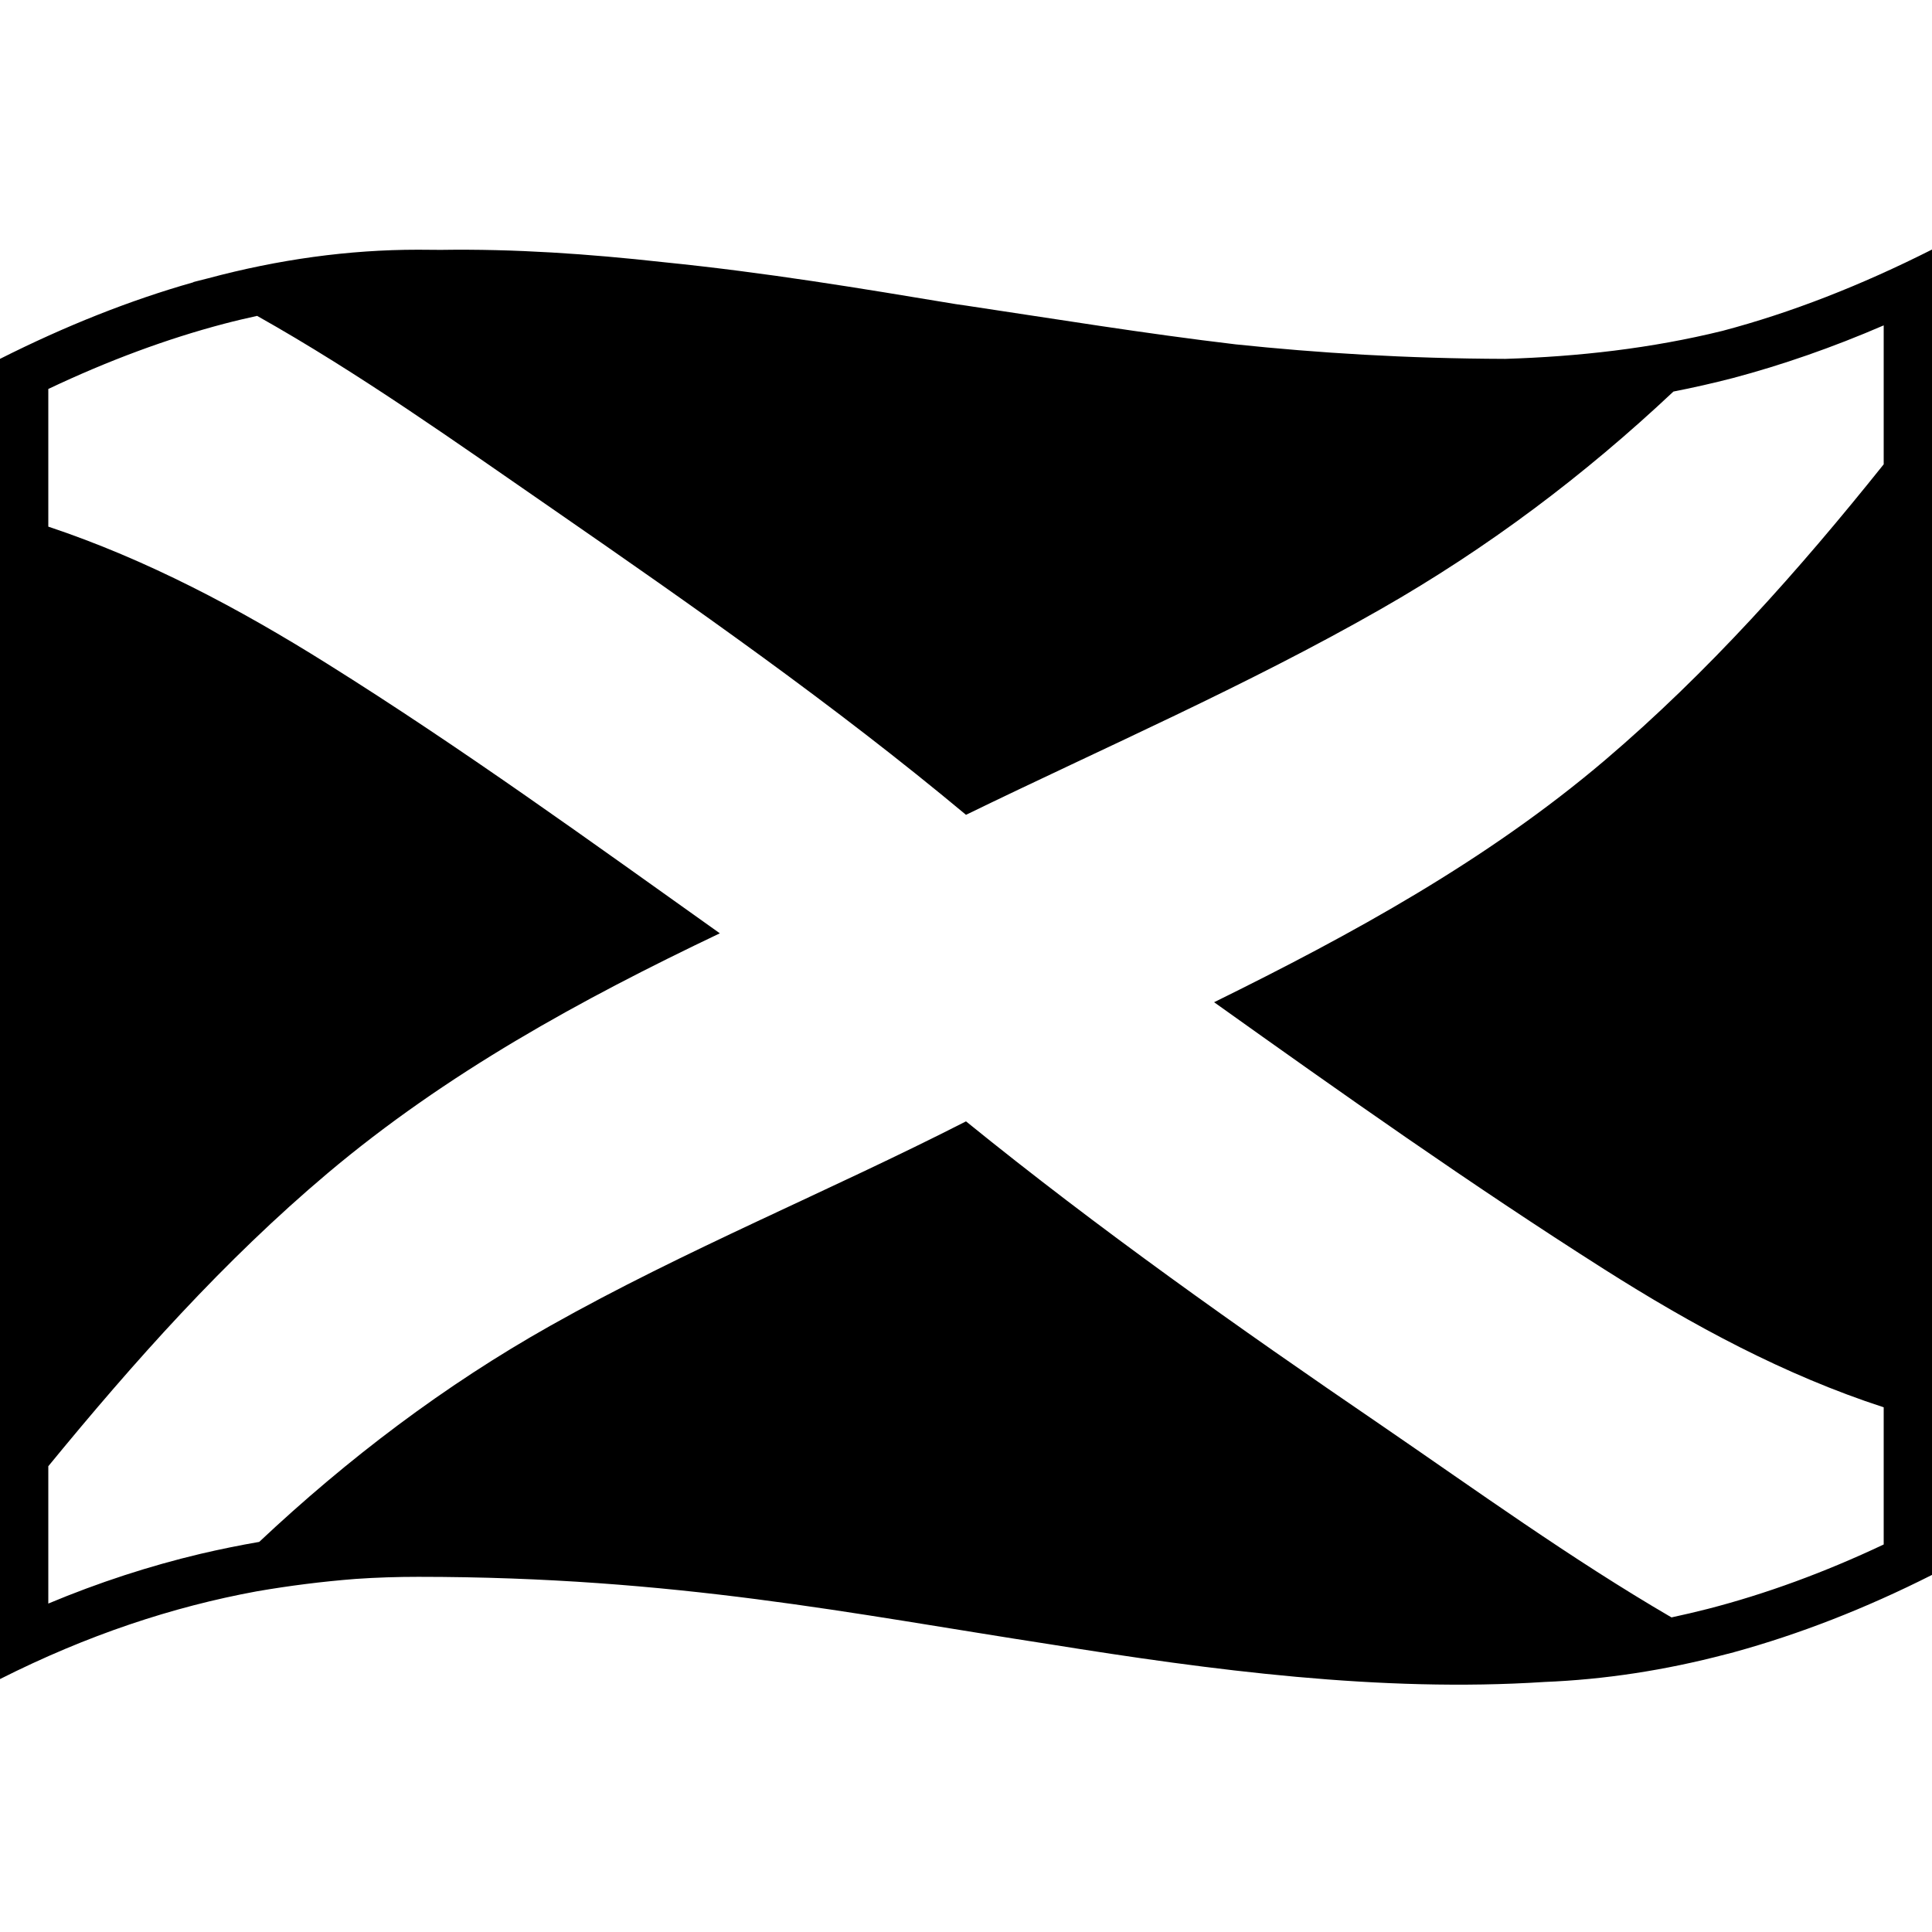 <svg viewBox="0 0 1200 1200" xmlns="http://www.w3.org/2000/svg">
  <path d="M1069.9,205.5c-44.3,10.9-89.5,16-135,17.4c-61.8-0.2-116.6-3.7-167.3-9C711,207.2,654.8,198,600,189.8 c-2.1-0.3-4.2-0.6-6.3-0.9c-59.1-9.8-117.6-19.6-182-26.1c-46-5.1-92.1-8.3-138-7.6c-4.7,0-9.4-0.1-14.1-0.1 c-43,0-86.5,6-130.5,17.8c-3,0.8-6.1,1.5-9.1,2.3c0.1,0,0.1,0.1,0.2,0.1C80.7,186.5,40.7,202.4,0,222.9v820 c54.1-27.3,107.2-44.9,159.5-54.5c20.3-3.5,40.8-6.1,61.4-7.7c13-0.9,26-1.3,38.9-1.3c159.6,0,270.1,23.1,392.4,41.9 c100.2,16.1,205.3,30,307.1,23.4c37.2-1.5,74.7-7.2,112.7-17.2c1.7-0.4,3.4-0.9,5.1-1.3c0,0,0,0-0.1,0c40.4-11.1,81.4-27,123-48V155 C1155.8,177.3,1112.6,194.2,1069.9,205.5z M996.3,788.3c55,34.9,111.9,65.7,173.7,85.8v85.2c-36.8,17.4-73.5,30.8-109.2,40 c-7.5,1.9-15.1,3.7-22.6,5.3c-62.5-36.4-121.6-79.2-181.2-120c-87.8-59.9-174.5-121.2-257-188.1c-85.4,43.6-174.5,79.8-258.1,126.9 c-66.1,37.2-126,82.7-180.9,134.3c-12.2,2.1-24.4,4.6-36.4,7.4C93,972.6,61.3,982.9,30,996v-85.3c53.2-64.9,109.2-127.8,173.5-182 c73.7-62.1,156.9-107.7,243.6-149c-80.1-57-160.4-115.2-243.8-167.4C148.6,378,91.2,347.5,30,327.1v-85.5 c37.1-17.6,73.8-31.2,109.2-40.5c6.8-1.8,13.7-3.4,20.5-4.9c63.7,35.8,123.4,78.4,183.5,119.9c87.6,60.6,175,121.8,256.8,190 c86.1-41.9,174.2-80.1,257.5-127.7c66.6-38,126.6-83.2,181.9-135.2c12.3-2.4,24.6-5.2,37-8.4c30.5-8.1,61.9-19,93.6-32.7v86.3 c-52.7,65.9-109,129.2-173.3,183.9c-73.1,62.1-156.9,108-242.6,150.2C833.6,679.2,913.8,735.9,996.3,788.3z"/>
</svg>